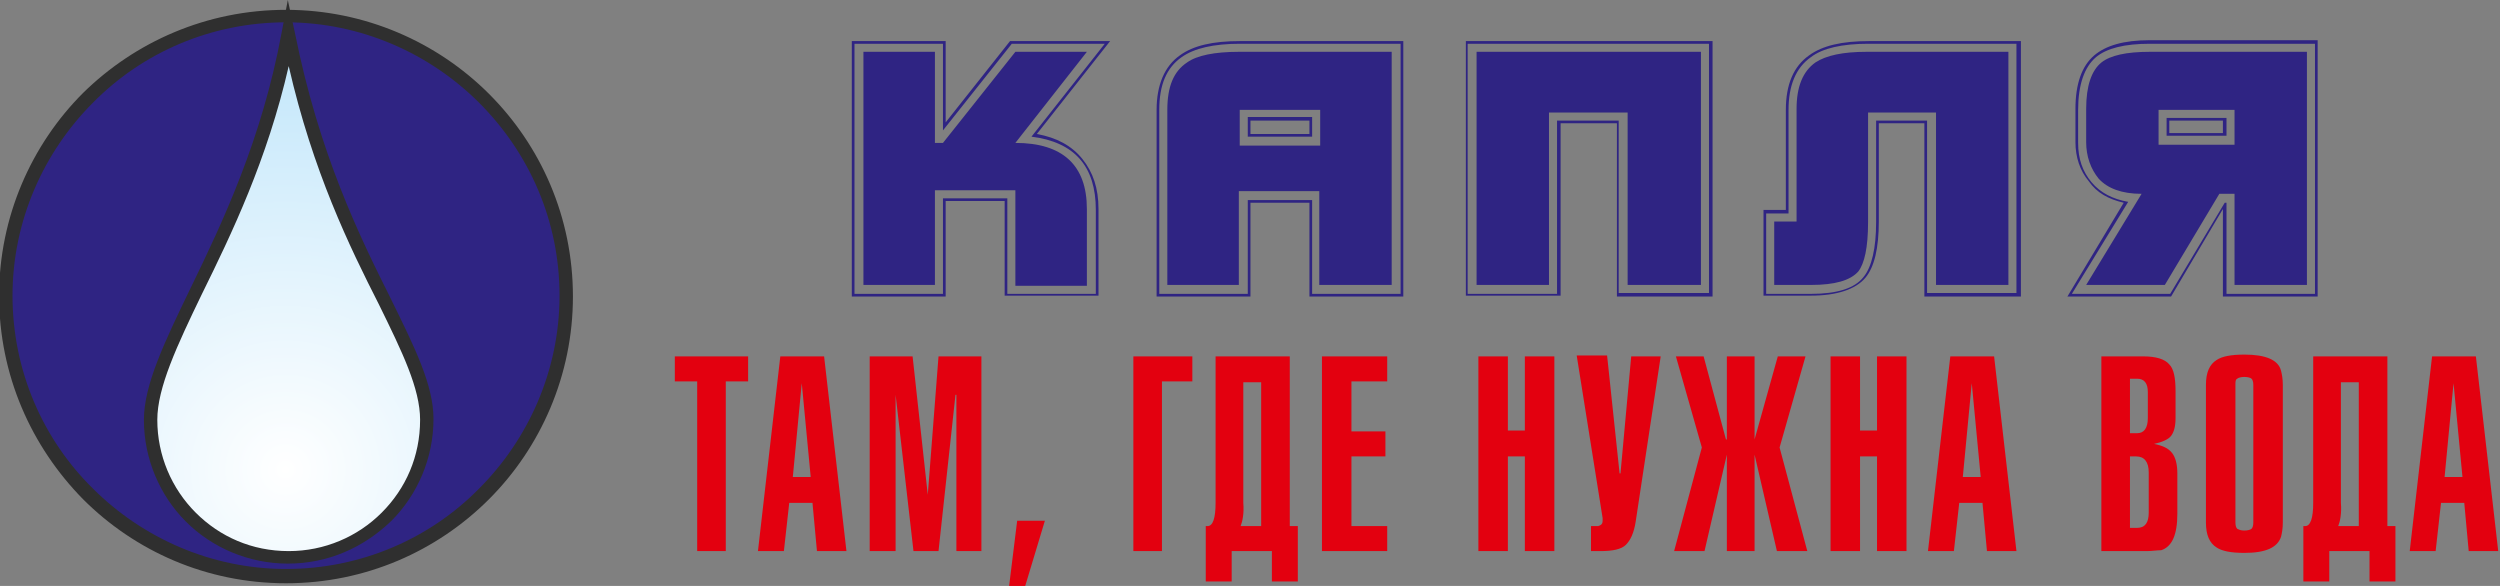 <svg width="128" height="30" viewBox="0 0 128 30" fill="none" xmlns="http://www.w3.org/2000/svg">
<rect x="0" y="0" width="128" height="30" fill="#808080" stroke="none"/>
<g clip-path="url(#clip0_532_927)">
<path fill-rule="evenodd" clip-rule="evenodd" d="M56.838 2.104L53.086 6.86C54.092 7.043 54.87 7.454 55.419 8.14C55.969 8.826 56.243 9.65 56.243 10.701V15.137H51.438V10.29H48.418V15.183H43.612V2.104H48.418V6.265L51.713 2.104H56.838ZM56.564 2.241H51.804L48.28 6.677V2.241H43.75V15.046H48.28V10.153H51.575V15.046H56.106V10.747C56.106 8.506 55.008 7.272 52.811 6.997L56.564 2.241ZM55.648 14.589V10.701C55.648 8.461 54.413 7.317 51.987 7.317L55.648 2.653H51.987L48.28 7.317H47.868V2.653H44.208V14.589H47.868V9.741H51.987V14.634H55.648V14.589ZM71.849 15.183H67.043V10.381H64.023V15.183H59.218V5.625C59.218 4.345 59.63 3.384 60.408 2.836C61.094 2.333 62.101 2.104 63.474 2.104H71.849V15.183ZM71.711 15.046V2.241H63.474C62.147 2.241 61.14 2.47 60.499 2.927C59.721 3.476 59.355 4.345 59.355 5.625V15.046H63.886V10.244H67.181V15.046H71.711ZM71.254 14.589V2.653H63.428C62.193 2.653 61.277 2.836 60.774 3.201C60.087 3.659 59.767 4.436 59.767 5.625V14.589H63.428V9.787H67.547V14.589H71.254ZM67.593 7.454V5.625H63.474V7.454H67.593ZM67.181 6.997V5.991H63.886V6.997H67.181ZM67.043 6.86V6.174H64.023V6.86H67.043ZM87.637 15.183H82.786V6.311H79.903V15.137H75.052V2.104H87.683V15.183H87.637ZM87.5 15.046V2.241H75.144V15.046H79.72V6.174H82.877V15H87.5V15.046ZM87.088 14.589V2.653H75.601V14.589H79.308V5.762H83.335V14.589H87.088ZM103.379 15.183H98.528V6.311H96.195V11.342C96.195 12.714 95.966 13.674 95.508 14.223C95.005 14.817 94.044 15.137 92.717 15.137H90.291V10.747H91.435V5.625C91.435 4.299 91.847 3.384 92.625 2.836C93.311 2.333 94.318 2.104 95.691 2.104H103.471V15.183H103.379ZM103.242 15.046V2.241H95.645C94.318 2.241 93.311 2.47 92.717 2.927C91.939 3.476 91.573 4.39 91.573 5.625V10.93H90.428V15.046H92.717C94.044 15.046 94.959 14.771 95.417 14.177C95.829 13.674 96.057 12.714 96.057 11.387V6.174H98.666V15H103.242V15.046ZM102.83 14.589V2.653H95.554C94.364 2.653 93.495 2.836 92.945 3.201C92.305 3.659 91.984 4.436 91.984 5.579V11.342H90.84V14.589H92.717C93.952 14.589 94.73 14.36 95.142 13.903C95.462 13.491 95.645 12.668 95.645 11.387V5.762H99.124V14.589H102.83ZM118.664 15.183H113.813V10.701L111.159 15.183H105.851L108.734 10.381C107.956 10.198 107.361 9.878 106.949 9.284C106.491 8.735 106.263 8.049 106.263 7.272V5.579C106.263 4.299 106.583 3.384 107.224 2.836C107.818 2.333 108.734 2.058 110.061 2.058H118.664V15.183ZM118.527 15.046V2.241H110.061C108.78 2.241 107.864 2.47 107.315 2.927C106.72 3.43 106.4 4.345 106.4 5.625V7.317C106.4 8.14 106.629 8.781 107.086 9.329C107.544 9.878 108.185 10.198 108.963 10.335L106.079 15.046H111.113L113.905 10.381H113.997V15.046H118.527ZM118.115 14.589V2.653H110.061C108.871 2.653 108.047 2.836 107.59 3.201C107.086 3.613 106.812 4.39 106.812 5.579V7.272C106.812 8.003 107.041 8.643 107.452 9.147C107.91 9.65 108.642 9.924 109.649 9.924L106.812 14.589H110.839L113.63 9.924H114.408V14.589H118.115ZM114.408 7.409V5.625H110.519V7.409H114.408ZM113.997 6.951V6.037H110.93V6.951H113.997ZM113.813 6.814V6.174H111.068V6.814H113.813Z" fill="#2F2483"/>
<path fill-rule="evenodd" clip-rule="evenodd" d="M37.206 28.216H35.696V19.527H34.551V18.247H38.304V19.527H37.16V28.216H37.206ZM43.338 28.216H41.828L41.599 25.747H40.409L40.135 28.216H38.807L39.952 18.247H42.194L43.338 28.216ZM41.05 19.619L40.592 24.421H41.508L41.05 19.619ZM48.052 18.247H50.248V28.216H48.967V20.213H48.921L48.052 28.216H46.77L45.855 20.213V28.216H44.528V18.247H46.725L47.502 25.335L48.052 18.247ZM52.079 26.661H53.498L52.491 30H51.667L52.079 26.661ZM59.538 28.216H58.028V18.247H61.048V19.527H59.492V28.216H59.538ZM61.735 26.936H61.827C62.101 26.936 62.238 26.524 62.238 25.747V18.247H66.037V26.936H66.448V29.771H65.121V28.216H63.062V29.771H61.735V26.936ZM63.52 26.936H64.572V19.573H63.657V25.747C63.703 26.296 63.611 26.707 63.52 26.936ZM71.025 28.216H67.684V18.247H71.025V19.527H69.194V22.088H70.933V23.369H69.194V26.936H71.025V28.216ZM75.693 18.247H77.203V22.043H78.072V18.247H79.583V28.216H78.072V23.369H77.203V28.216H75.693V18.247ZM83.518 18.247H85.028L83.747 26.707C83.656 27.302 83.472 27.668 83.244 27.896C83.015 28.125 82.557 28.216 81.962 28.216H81.459V26.936C81.688 26.936 81.825 26.936 81.825 26.936C81.962 26.89 82.054 26.844 82.054 26.661C82.054 26.616 82.054 26.616 82.054 26.524L80.727 18.201H82.283L82.923 24.238H82.969L83.518 18.247ZM88.415 28.216V23.277L87.271 28.216H85.715L87.134 22.911L85.806 18.247H87.225L88.369 22.5H88.415V18.247H89.834V22.5L91.023 18.247H92.442L91.115 22.911L92.534 28.216H90.978L89.834 23.277V28.216H88.415ZM93.724 18.247H95.234V22.043H96.103V18.247H97.613V28.216H96.103V23.369H95.234V28.216H93.724V18.247ZM103.242 28.216H101.732L101.503 25.747H100.313L100.039 28.216H98.712L99.856 18.247H102.098L103.242 28.216ZM100.954 19.619L100.496 24.421H101.412L100.954 19.619ZM109.054 23.369V27.027H109.42C109.832 27.027 110.015 26.753 110.015 26.25V24.192C110.015 23.643 109.786 23.369 109.375 23.369H109.054ZM109.924 28.216H107.59V18.247H109.741C110.381 18.247 110.839 18.384 111.068 18.658C111.297 18.887 111.388 19.344 111.388 20.03V21.402C111.388 21.86 111.297 22.134 111.159 22.317C111.022 22.5 110.702 22.637 110.29 22.728C110.747 22.82 111.022 22.957 111.205 23.186C111.388 23.414 111.48 23.78 111.48 24.238V26.296C111.48 27.393 111.205 27.988 110.656 28.171C110.427 28.171 110.198 28.216 109.924 28.216ZM109.054 19.39V22.18H109.42C109.786 22.18 109.969 21.905 109.969 21.402V20.076C109.969 19.619 109.786 19.39 109.42 19.39H109.054ZM112.944 19.71C112.944 19.07 113.127 18.658 113.493 18.43C113.768 18.247 114.225 18.155 114.912 18.155C116.01 18.155 116.651 18.43 116.788 18.978C116.834 19.161 116.88 19.39 116.88 19.71V26.753C116.88 27.073 116.834 27.302 116.788 27.485C116.605 28.033 116.01 28.308 114.912 28.308C114.225 28.308 113.768 28.216 113.493 28.033C113.127 27.805 112.944 27.393 112.944 26.753V19.71ZM115.37 26.753V19.71C115.37 19.527 115.324 19.436 115.278 19.39C115.232 19.344 115.095 19.299 114.912 19.299C114.729 19.299 114.592 19.344 114.546 19.39C114.454 19.436 114.454 19.527 114.454 19.71V26.753C114.454 26.936 114.5 27.027 114.546 27.073C114.637 27.119 114.729 27.164 114.912 27.164C115.095 27.164 115.232 27.119 115.278 27.073C115.324 27.027 115.37 26.936 115.37 26.753ZM117.932 26.936H118.024C118.298 26.936 118.436 26.524 118.436 25.747V18.247H122.234V26.936H122.646V29.771H121.319V28.216H119.259V29.771H117.932V26.936ZM119.717 26.936H120.77V19.573H119.854V25.747C119.9 26.296 119.809 26.707 119.717 26.936ZM127.909 28.216H126.398L126.17 25.747H124.98L124.705 28.216H123.378L124.522 18.247H126.765L127.909 28.216ZM125.621 19.619L125.163 24.421H126.078L125.621 19.619Z" fill="#E3000F"/>
<path fill-rule="evenodd" clip-rule="evenodd" d="M14.644 0.823C22.561 0.823 29.014 7.271 29.014 15.183C29.014 23.095 22.561 29.543 14.644 29.543C6.727 29.543 0.275 23.095 0.275 15.183C0.275 7.271 6.727 0.823 14.644 0.823Z" fill="#2F2483"/>
<path fill-rule="evenodd" clip-rule="evenodd" d="M14.644 0.503C18.672 0.503 22.378 2.149 25.033 4.802C27.687 7.454 29.334 11.113 29.334 15.183C29.334 19.207 27.687 22.912 25.033 25.564C22.378 28.216 18.717 29.863 14.644 29.863C10.571 29.863 6.91 28.216 4.256 25.564C1.602 22.866 -0.046 19.207 -0.046 15.137C-0.046 11.113 1.602 7.408 4.256 4.756C6.91 2.149 10.571 0.503 14.644 0.503ZM24.529 5.259C22.012 2.744 18.488 1.143 14.644 1.143C10.8 1.143 7.276 2.698 4.759 5.259C2.243 7.774 0.641 11.296 0.641 15.137C0.641 18.979 2.197 22.5 4.759 25.015C7.276 27.53 10.8 29.131 14.644 29.131C18.488 29.131 22.012 27.576 24.529 25.015C27.046 22.5 28.648 18.979 28.648 15.137C28.648 11.296 27.092 7.82 24.529 5.259Z" fill="#2F2F2F"/>
<path fill-rule="evenodd" clip-rule="evenodd" d="M14.736 28.537C10.846 28.537 7.688 25.381 7.688 21.494C7.688 17.607 12.951 11.616 14.736 1.784C16.932 12.714 21.829 17.607 21.829 21.494C21.829 25.381 18.626 28.537 14.736 28.537Z" fill="url(#paint0_radial_532_927)"/>
<path fill-rule="evenodd" clip-rule="evenodd" d="M14.736 28.857C12.722 28.857 10.846 28.034 9.519 26.707C8.192 25.381 7.368 23.506 7.368 21.494C7.368 19.71 8.42 17.515 9.748 14.771C11.395 11.387 13.409 7.134 14.415 1.692L14.736 0L15.102 1.692C16.337 7.866 18.397 12.073 19.999 15.274C21.234 17.79 22.195 19.71 22.195 21.448C22.195 23.46 21.372 25.335 20.044 26.662C18.626 28.034 16.795 28.857 14.736 28.857ZM10.022 26.25C11.258 27.485 12.905 28.216 14.782 28.216C16.612 28.216 18.305 27.485 19.541 26.25C20.777 25.015 21.509 23.369 21.509 21.494C21.509 19.893 20.593 18.018 19.404 15.595C17.893 12.622 16.017 8.78 14.782 3.384C13.683 8.186 11.853 11.982 10.342 15.046C9.061 17.698 8.054 19.848 8.054 21.494C8.054 23.323 8.787 25.015 10.022 26.25Z" fill="#2F2F2F"/>
</g>
<defs>
<radialGradient id="paint0_radial_532_927" cx="0" cy="0" r="1" gradientUnits="userSpaceOnUse" gradientTransform="translate(14.617 23.988) scale(256.557 256.38)">
<stop stop-color="white"/>
<stop offset="0.13" stop-color="#A1D9F8"/>
<stop offset="0.35" stop-color="#A1D9F8"/>
<stop offset="0.7" stop-color="#009EE3"/>
<stop offset="1" stop-color="#009EE3"/>
</radialGradient>
<clipPath id="clip0_532_927">
<rect width="128" height="30" fill="white"/>
</clipPath>
</defs>
</svg>
